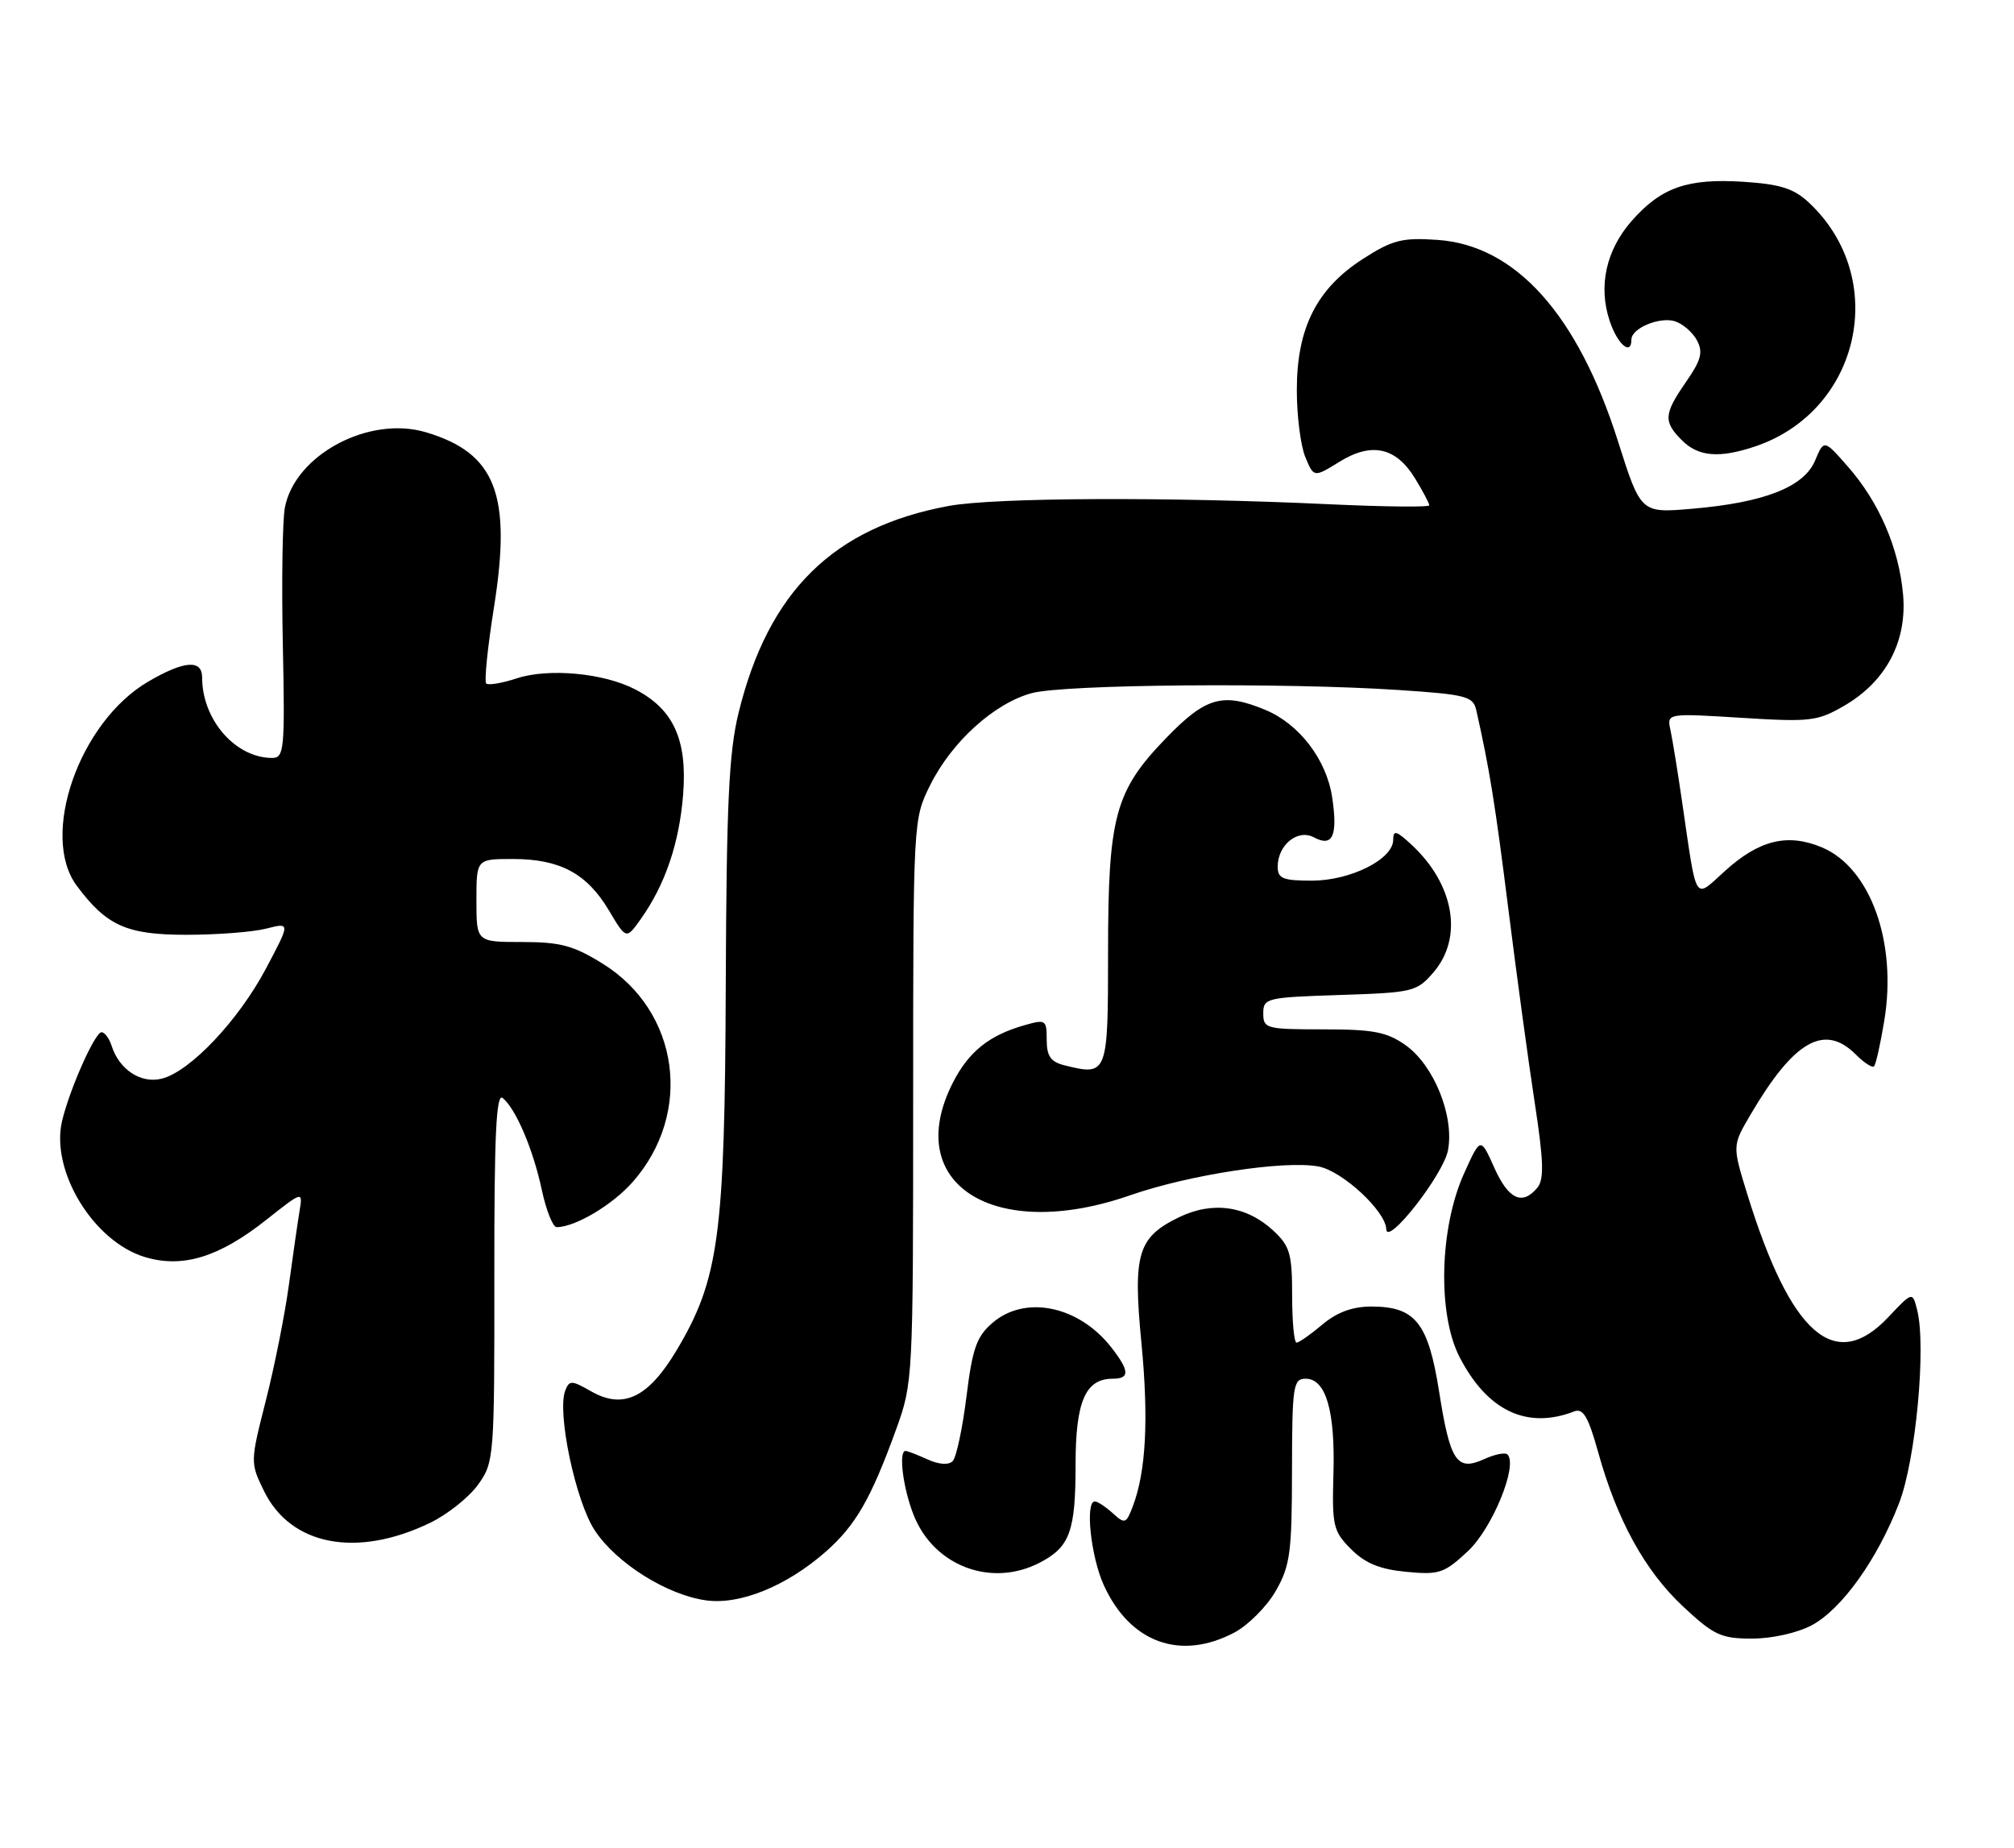 <?xml version="1.0" encoding="UTF-8" standalone="no"?>
<!DOCTYPE svg PUBLIC "-//W3C//DTD SVG 1.1//EN" "http://www.w3.org/Graphics/SVG/1.1/DTD/svg11.dtd" >
<svg xmlns="http://www.w3.org/2000/svg" xmlns:xlink="http://www.w3.org/1999/xlink" version="1.1" viewBox="0 0 279 256">
 <g >
 <path fill="currentColor"
d=" M 171.02 226.15 C 172.93 225.13 175.51 222.54 176.73 220.40 C 178.72 216.93 178.97 215.10 178.98 203.75 C 179.00 191.95 179.14 191.00 180.88 191.00 C 183.68 191.00 184.98 195.47 184.72 204.22 C 184.52 211.39 184.69 212.13 187.16 214.61 C 189.12 216.57 191.14 217.40 194.80 217.75 C 199.38 218.19 200.06 217.96 203.37 214.87 C 206.75 211.69 210.31 202.98 208.83 201.49 C 208.51 201.18 207.06 201.47 205.60 202.14 C 201.81 203.86 200.89 202.49 199.36 192.78 C 197.85 183.24 196.07 181.00 189.97 181.00 C 187.36 181.00 185.21 181.79 183.18 183.50 C 181.55 184.88 179.94 186.00 179.61 186.00 C 179.27 186.00 179.00 183.05 179.00 179.45 C 179.00 173.67 178.69 172.62 176.38 170.47 C 172.66 167.03 167.95 166.37 163.29 168.65 C 157.61 171.42 156.93 173.70 158.12 186.02 C 159.14 196.56 158.76 203.87 156.93 208.67 C 156.01 211.10 155.83 211.16 154.15 209.63 C 153.15 208.73 152.04 208.00 151.67 208.00 C 150.30 208.00 151.11 215.64 152.90 219.58 C 156.53 227.58 163.54 230.12 171.02 226.15 Z  M 250.99 225.15 C 255.15 222.91 260.06 216.05 263.08 208.24 C 265.39 202.27 266.86 186.57 265.59 181.50 C 264.94 178.92 264.94 178.92 261.60 182.46 C 254.21 190.30 248.08 184.94 242.04 165.40 C 239.98 158.71 239.98 158.71 242.48 154.45 C 248.51 144.16 252.74 141.74 257.08 146.08 C 258.23 147.23 259.37 147.97 259.61 147.72 C 259.86 147.47 260.50 144.62 261.03 141.39 C 262.83 130.53 259.10 120.19 252.37 117.38 C 247.64 115.41 243.71 116.36 238.98 120.64 C 234.61 124.58 235.12 125.41 233.01 111.00 C 232.41 106.88 231.69 102.44 231.41 101.15 C 230.91 98.80 230.91 98.80 241.21 99.44 C 250.78 100.04 251.78 99.92 255.48 97.77 C 261.28 94.40 264.22 88.84 263.63 82.33 C 263.05 75.90 260.30 69.55 255.98 64.63 C 252.68 60.87 252.68 60.87 251.44 63.81 C 249.90 67.47 244.40 69.63 234.40 70.48 C 227.30 71.09 227.30 71.09 224.14 61.13 C 218.57 43.56 209.95 33.96 199.10 33.23 C 194.22 32.90 192.90 33.24 188.80 35.87 C 182.41 39.98 179.65 45.44 179.65 54.00 C 179.64 57.58 180.18 61.77 180.83 63.33 C 182.01 66.16 182.01 66.16 185.54 63.98 C 190.01 61.21 193.39 61.95 196.03 66.28 C 197.11 68.05 197.99 69.72 198.00 70.00 C 198.00 70.28 191.81 70.21 184.25 69.86 C 161.87 68.81 137.79 68.92 131.43 70.09 C 115.46 73.04 106.45 81.90 102.32 98.73 C 100.97 104.23 100.64 111.29 100.54 136.50 C 100.41 171.23 99.60 177.24 93.70 187.11 C 89.79 193.64 86.32 195.29 81.88 192.74 C 79.18 191.20 78.87 191.19 78.30 192.65 C 77.14 195.69 79.74 208.01 82.40 212.02 C 85.41 216.58 92.44 220.98 97.85 221.71 C 102.55 222.34 108.97 219.72 114.36 214.99 C 118.53 211.33 120.65 207.65 124.15 197.99 C 126.47 191.59 126.50 190.95 126.50 152.50 C 126.50 113.59 126.51 113.49 128.85 108.78 C 131.83 102.77 137.75 97.41 142.94 96.02 C 147.47 94.80 177.95 94.54 193.77 95.59 C 203.12 96.21 204.07 96.46 204.51 98.39 C 206.34 106.49 207.13 111.40 208.96 126.00 C 210.10 135.07 211.74 147.13 212.61 152.79 C 213.85 160.89 213.92 163.39 212.97 164.54 C 210.88 167.05 208.97 166.16 207.00 161.76 C 205.10 157.51 205.10 157.51 202.84 162.51 C 199.42 170.04 199.11 182.01 202.19 187.99 C 206.03 195.45 211.53 198.06 218.07 195.53 C 219.31 195.05 220.02 196.25 221.38 201.13 C 224.00 210.58 227.86 217.59 233.13 222.53 C 237.42 226.54 238.41 227.00 242.72 227.00 C 245.50 227.00 248.99 226.21 250.99 225.15 Z  M 144.02 216.49 C 148.21 214.32 149.00 212.16 149.00 202.89 C 149.00 194.14 150.36 191.00 154.15 191.00 C 156.55 191.00 156.48 189.89 153.91 186.61 C 149.40 180.88 142.01 179.37 137.49 183.26 C 135.29 185.15 134.71 186.79 133.88 193.51 C 133.33 197.90 132.48 201.92 131.97 202.42 C 131.41 202.99 130.05 202.89 128.48 202.17 C 127.06 201.53 125.70 201.00 125.45 201.00 C 124.44 201.00 125.10 206.21 126.59 209.94 C 129.41 216.97 137.33 219.95 144.02 216.49 Z  M 59.61 210.95 C 62.02 209.78 65.00 207.40 66.24 205.66 C 68.45 202.58 68.50 201.89 68.48 176.82 C 68.46 157.22 68.74 151.37 69.64 152.11 C 71.48 153.64 73.86 159.23 75.06 164.86 C 75.67 167.69 76.59 170.00 77.11 170.00 C 79.68 170.00 84.86 166.92 87.66 163.73 C 96.06 154.17 94.11 140.10 83.49 133.50 C 79.45 130.99 77.62 130.50 72.33 130.50 C 66.00 130.50 66.00 130.50 66.00 124.75 C 66.00 119.00 66.00 119.00 71.05 119.00 C 77.55 119.00 81.28 120.99 84.32 126.07 C 86.75 130.16 86.75 130.16 88.76 127.33 C 92.16 122.54 94.11 116.79 94.64 110.00 C 95.22 102.46 93.28 98.23 87.99 95.50 C 83.62 93.23 75.97 92.53 71.57 93.98 C 69.53 94.65 67.63 94.97 67.35 94.68 C 67.07 94.40 67.55 89.65 68.43 84.13 C 70.91 68.52 68.69 62.78 59.03 59.89 C 51.12 57.52 40.84 63.01 39.46 70.34 C 39.13 72.13 39.00 80.66 39.18 89.30 C 39.48 103.87 39.37 105.00 37.70 105.00 C 32.61 105.00 28.00 99.70 28.00 93.85 C 28.00 91.32 25.50 91.52 20.51 94.44 C 10.96 100.04 5.47 115.79 10.65 122.73 C 14.78 128.26 17.55 129.50 25.82 129.50 C 30.04 129.50 35.01 129.12 36.86 128.65 C 40.23 127.79 40.23 127.79 36.86 134.15 C 33.05 141.35 26.34 148.45 22.41 149.43 C 19.52 150.16 16.51 148.18 15.46 144.87 C 15.13 143.84 14.50 143.00 14.06 143.00 C 13.15 143.00 9.62 150.96 8.60 155.29 C 6.97 162.20 12.94 172.00 20.09 174.15 C 25.32 175.71 30.35 174.17 36.91 168.97 C 41.95 164.99 41.95 164.99 41.50 167.75 C 41.25 169.26 40.58 173.88 40.02 178.00 C 39.46 182.12 38.02 189.35 36.82 194.05 C 34.66 202.56 34.66 202.63 36.57 206.55 C 40.27 214.13 49.43 215.88 59.61 210.95 Z  M 200.59 159.36 C 201.48 154.62 198.66 147.61 194.74 144.81 C 192.13 142.96 190.29 142.60 183.31 142.60 C 175.40 142.60 175.00 142.49 175.00 140.39 C 175.00 138.27 175.44 138.17 185.59 137.84 C 195.76 137.51 196.27 137.39 198.59 134.69 C 202.71 129.89 201.47 122.56 195.60 117.08 C 193.45 115.07 193.00 114.94 193.00 116.34 C 193.00 119.03 187.11 121.99 181.75 122.00 C 177.72 122.00 177.00 121.71 177.00 120.07 C 177.00 117.05 179.77 114.80 182.01 116.00 C 184.62 117.40 185.35 115.80 184.54 110.43 C 183.76 105.24 180.00 100.32 175.33 98.36 C 169.40 95.89 167.05 96.55 161.54 102.25 C 154.45 109.57 153.50 113.09 153.50 131.98 C 153.50 148.91 153.43 149.08 147.42 147.57 C 145.55 147.10 145.00 146.30 145.00 144.05 C 145.00 141.27 144.86 141.18 141.88 142.04 C 137.01 143.43 134.20 145.69 132.01 149.97 C 124.85 164.01 137.70 172.17 156.58 165.58 C 164.74 162.74 177.96 160.71 182.66 161.60 C 185.95 162.21 191.96 167.78 192.04 170.28 C 192.12 172.74 199.96 162.72 200.59 159.36 Z  M 243.10 61.86 C 257.74 56.96 261.81 38.54 250.57 28.05 C 248.48 26.10 246.60 25.51 241.46 25.18 C 233.76 24.69 230.11 25.97 226.04 30.60 C 222.49 34.65 221.39 39.62 222.98 44.43 C 224.05 47.69 226.00 49.36 226.00 47.04 C 226.00 45.47 229.91 43.84 232.04 44.51 C 233.12 44.86 234.49 46.04 235.08 47.15 C 235.95 48.78 235.67 49.87 233.58 52.89 C 230.48 57.36 230.40 58.40 233.00 61.00 C 235.27 63.27 238.17 63.51 243.10 61.86 Z "/>
</g>
</svg>